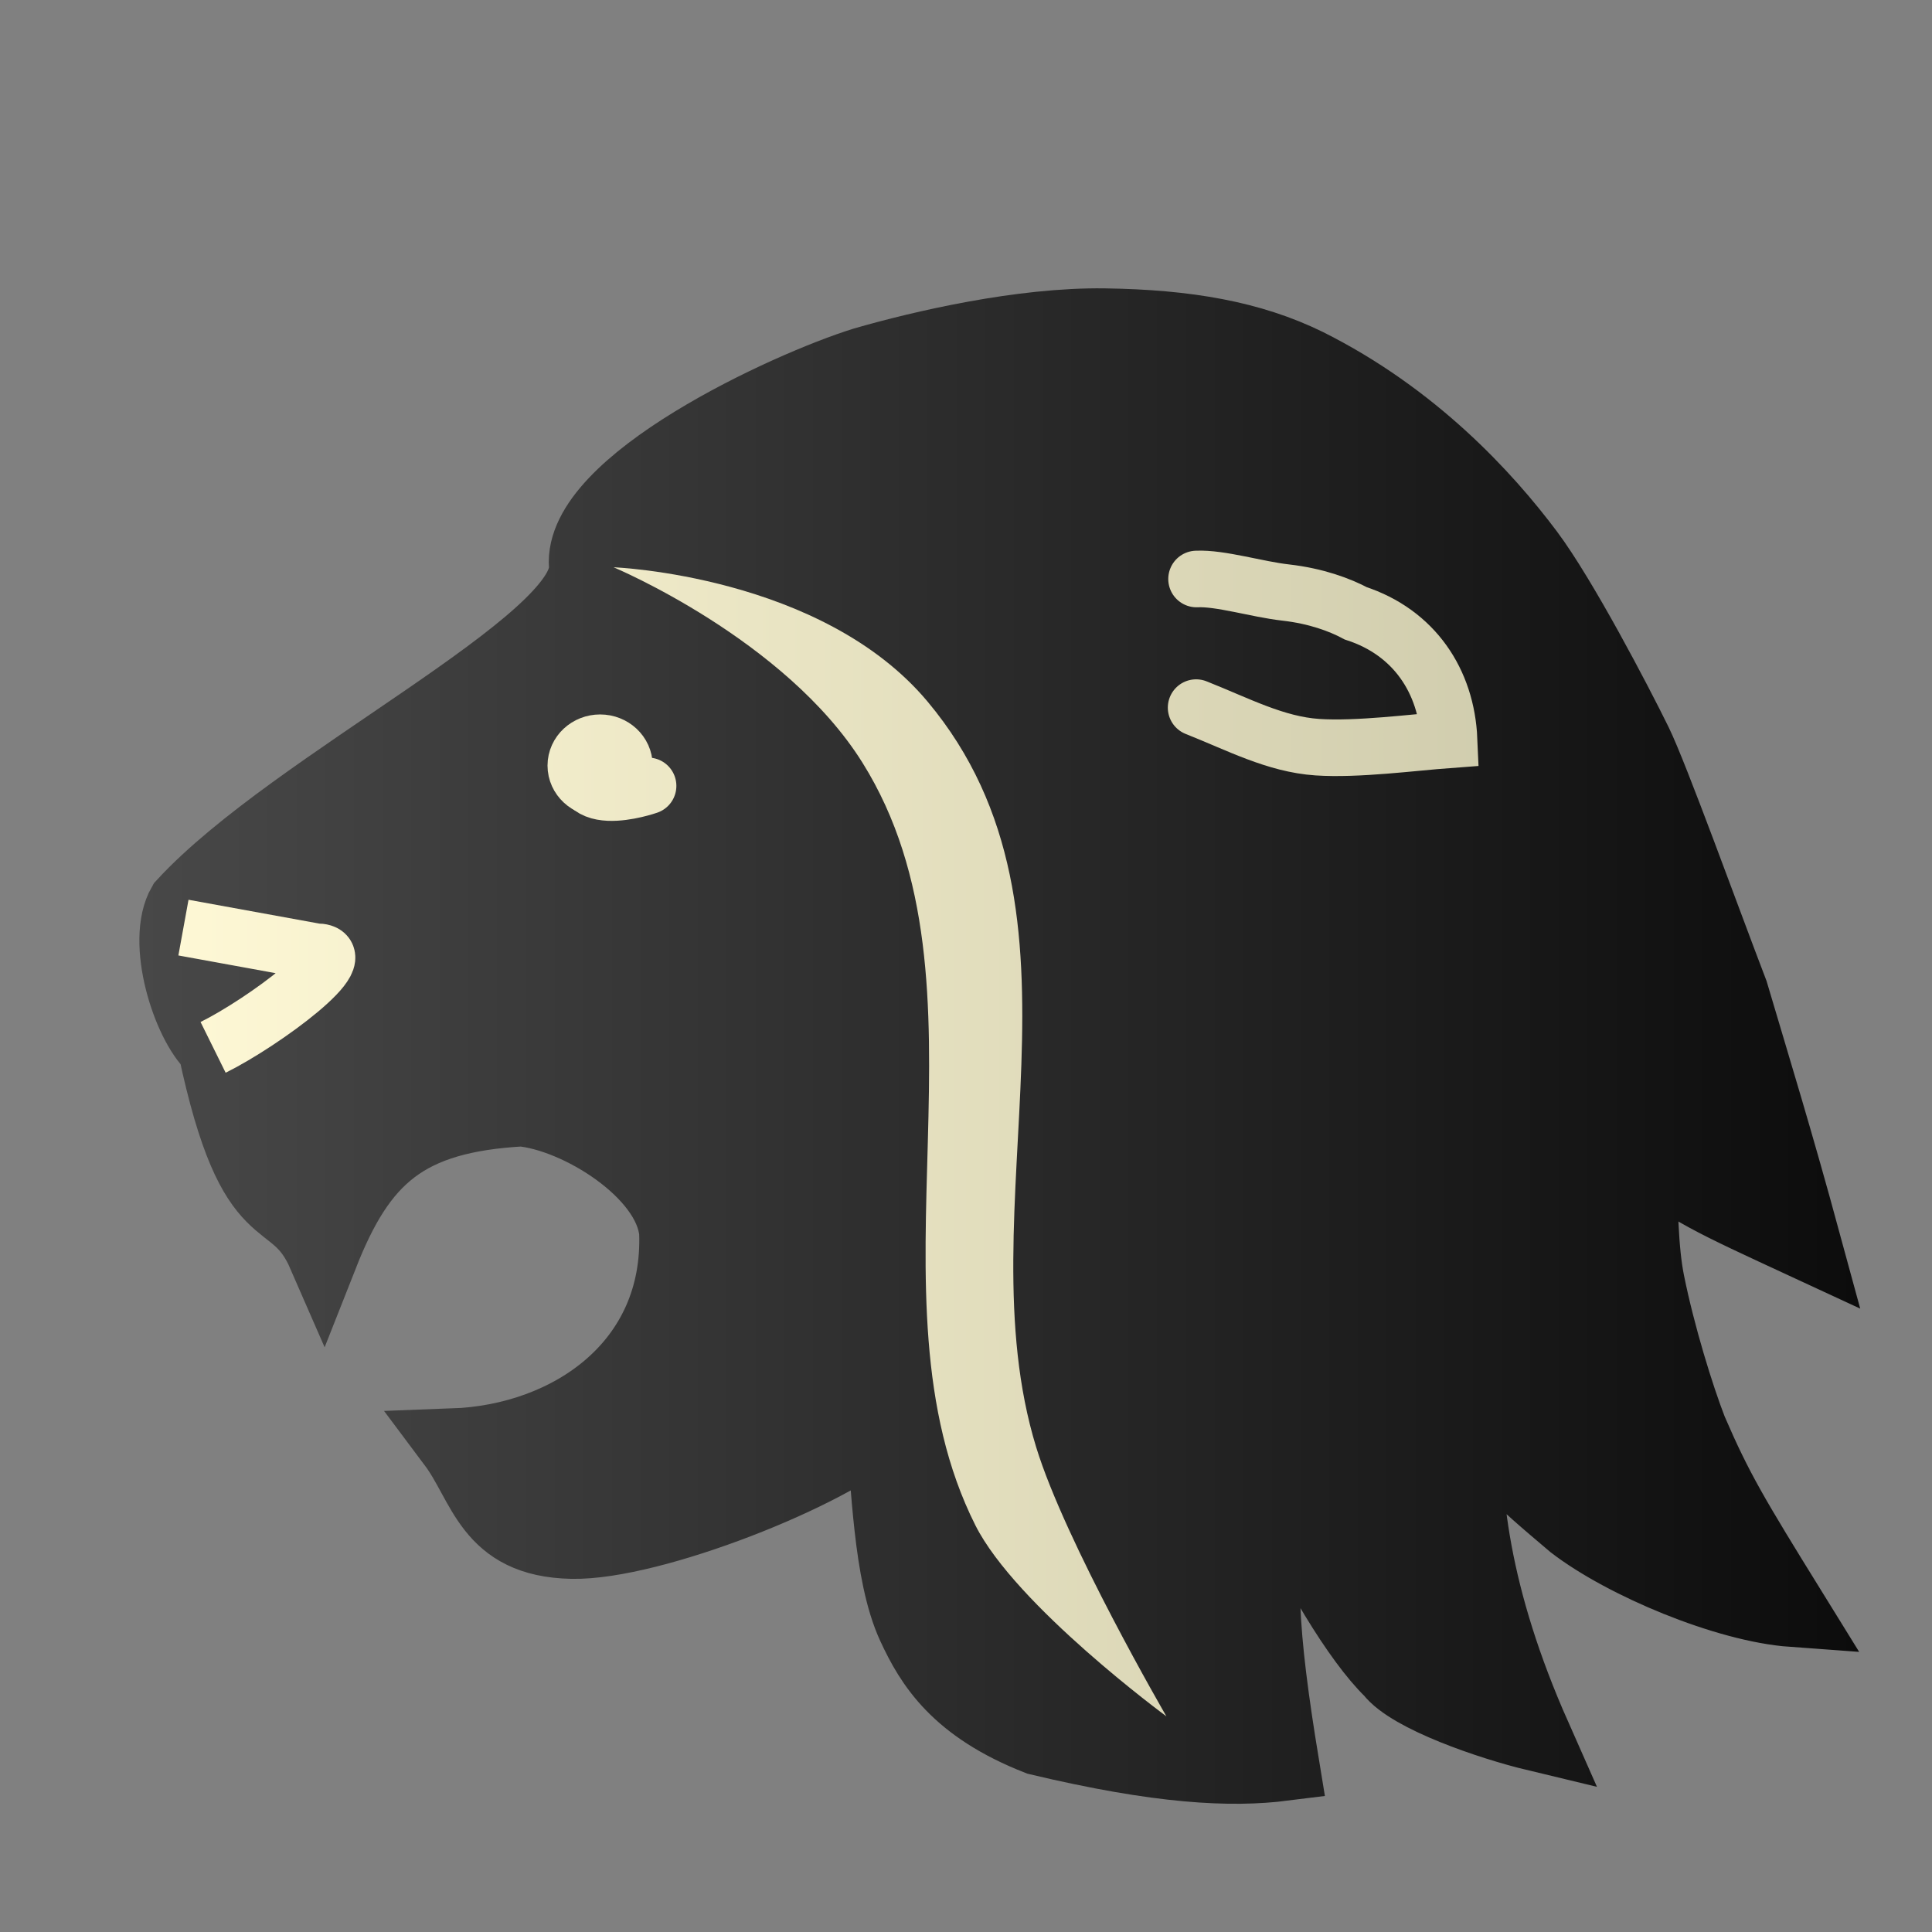 <?xml version="1.0" encoding="UTF-8" standalone="no"?>
<svg
   id="svg2"
   height="100%"
   width="100%"
   version="1.1"
   viewBox="0 0 2048 2048"
   inkscape:version="1.2.2 (732a01da63, 2022-12-09)"
   sodipodi:docname="bL.svg"
   inkscape:export-filename="S:\Greg\Projects\Chess\CVP\Graphics\Alfaerie SVG\WLion.png"
   inkscape:export-xdpi="18.75"
   inkscape:export-ydpi="18.75"
   xmlns:inkscape="http://www.inkscape.org/namespaces/inkscape"
   xmlns:sodipodi="http://sodipodi.sourceforge.net/DTD/sodipodi-0.dtd"
   xmlns:xlink="http://www.w3.org/1999/xlink"
   xmlns="http://www.w3.org/2000/svg"
   xmlns:svg="http://www.w3.org/2000/svg"
   xmlns:rdf="http://www.w3.org/1999/02/22-rdf-syntax-ns#"
   xmlns:cc="http://creativecommons.org/ns#"
   xmlns:dc="http://purl.org/dc/elements/1.1/">
  <rect x="0" y="0" width="2048" height="2048" fill="#808080" stroke="none"/>
  <defs
     id="defs9">
    <linearGradient
       inkscape:collect="always"
       id="linearGradient1048">
      <stop
         style="stop-color:#fff9d6;stop-opacity:1;"
         offset="0"
         id="stop1044" />
      <stop
         style="stop-color:#c4c1a3;stop-opacity:1;"
         offset="1"
         id="stop1046" />
    </linearGradient>
    <linearGradient
       inkscape:collect="always"
       id="linearGradient1040">
      <stop
         style="stop-color:#fff9d6;stop-opacity:1;"
         offset="0"
         id="stop1036" />
      <stop
         style="stop-color:#c4c1a3;stop-opacity:1;"
         offset="1"
         id="stop1038" />
    </linearGradient>
    <linearGradient
       inkscape:collect="always"
       id="linearGradient1032">
      <stop
         style="stop-color:#fff9d6;stop-opacity:1;"
         offset="0"
         id="stop1028" />
      <stop
         style="stop-color:#c4c1a3;stop-opacity:1;"
         offset="1"
         id="stop1030" />
    </linearGradient>
    <linearGradient
       inkscape:collect="always"
       id="linearGradient1024">
      <stop
         style="stop-color:#fff9d6;stop-opacity:1;"
         offset="0"
         id="stop1020" />
      <stop
         style="stop-color:#c4c1a3;stop-opacity:1;"
         offset="1"
         id="stop1022" />
    </linearGradient>
    <linearGradient
       inkscape:collect="always"
       id="linearGradient1016">
      <stop
         style="stop-color:#fff9d6;stop-opacity:1;"
         offset="0"
         id="stop1012" />
      <stop
         style="stop-color:#c4c1a3;stop-opacity:1;"
         offset="1"
         id="stop1014" />
    </linearGradient>
    <linearGradient
       inkscape:collect="always"
       id="linearGradient959">
      <stop
         style="stop-color:#484848;stop-opacity:1;"
         offset="0"
         id="stop955" />
      <stop
         style="stop-color:#0c0c0c;stop-opacity:1;"
         offset="1"
         id="stop957" />
    </linearGradient>
    <linearGradient
       inkscape:collect="always"
       id="linearGradient928">
      <stop
         style="stop-color:#484848;stop-opacity:1;"
         offset="0"
         id="stop924" />
      <stop
         style="stop-color:#0c0c0c;stop-opacity:1;"
         offset="1"
         id="stop926" />
    </linearGradient>
    <inkscape:perspective
       sodipodi:type="inkscape:persp3d"
       inkscape:vp_x="0 : 1024 : 1"
       inkscape:vp_y="0 : 1000 : 0"
       inkscape:vp_z="2048 : 1024 : 1"
       inkscape:persp3d-origin="1024 : 682.66667 : 1"
       id="perspective10" />
    <inkscape:perspective
       id="perspective2824"
       inkscape:persp3d-origin="0.5 : 0.33333333 : 1"
       inkscape:vp_z="1 : 0.5 : 1"
       inkscape:vp_y="0 : 1000 : 0"
       inkscape:vp_x="0 : 0.5 : 1"
       sodipodi:type="inkscape:persp3d" />
    <linearGradient
       inkscape:collect="always"
       xlink:href="#linearGradient928"
       id="linearGradient930"
       x1="214.855"
       y1="1108.849"
       x2="2039.897"
       y2="1108.849"
       gradientUnits="userSpaceOnUse" />
    <linearGradient
       inkscape:collect="always"
       xlink:href="#linearGradient959"
       id="linearGradient961"
       x1="214.855"
       y1="1108.849"
       x2="2039.897"
       y2="1108.849"
       gradientUnits="userSpaceOnUse" />
    <linearGradient
       inkscape:collect="always"
       xlink:href="#linearGradient1016"
       id="linearGradient1018"
       x1="146.855"
       y1="1108.849"
       x2="1971.897"
       y2="1108.849"
       gradientUnits="userSpaceOnUse" />
    <linearGradient
       inkscape:collect="always"
       xlink:href="#linearGradient1024"
       id="linearGradient1026"
       x1="146.855"
       y1="1108.849"
       x2="1971.897"
       y2="1108.849"
       gradientUnits="userSpaceOnUse" />
    <linearGradient
       inkscape:collect="always"
       xlink:href="#linearGradient1032"
       id="linearGradient1034"
       x1="214.855"
       y1="1108.849"
       x2="2039.897"
       y2="1108.849"
       gradientUnits="userSpaceOnUse" />
    <linearGradient
       inkscape:collect="always"
       xlink:href="#linearGradient1040"
       id="linearGradient1042"
       x1="146.855"
       y1="1108.849"
       x2="1971.897"
       y2="1108.849"
       gradientUnits="userSpaceOnUse" />
    <linearGradient
       inkscape:collect="always"
       xlink:href="#linearGradient1048"
       id="linearGradient1052"
       x1="214.855"
       y1="1108.849"
       x2="2039.897"
       y2="1108.849"
       gradientUnits="userSpaceOnUse" />
  </defs>
  <sodipodi:namedview
     pagecolor="#ffffff"
     bordercolor="#666666"
     borderopacity="1"
     objecttolerance="10"
     gridtolerance="10"
     guidetolerance="10"
     inkscape:pageopacity="0"
     inkscape:pageshadow="2"
     inkscape:window-width="1920"
     inkscape:window-height="974"
     id="namedview7"
     showgrid="false"
     inkscape:zoom="0.23046874"
     inkscape:cx="-739.79664"
     inkscape:cy="1314.7119"
     inkscape:window-x="-11"
     inkscape:window-y="-11"
     inkscape:window-maximized="1"
     inkscape:current-layer="layer1"
     showguides="false"
     inkscape:document-rotation="0"
     inkscape:showpageshadow="2"
     inkscape:pagecheckerboard="0"
     inkscape:deskcolor="#d1d1d1" />
  <g
     inkscape:groupmode="layer"
     id="layer1"
     inkscape:label="Layer 1"
     style="display:inline;opacity:1">
    <ellipse
       style="opacity:1;fill:#000000;fill-opacity:1;stroke:#000000;stroke-width:50.175;stroke-linecap:round;stroke-linejoin:round;stroke-miterlimit:4;stroke-dasharray:none"
       id="path830"
       cx="341.22"
       cy="990.373"
       rx="12.506"
       ry="16.845" />
    <g
       id="g3645"
       transform="translate(-68)"
       style="fill:#f9f9f9;fill-opacity:1">
      <g
         style="fill:#f9f9f9;fill-opacity:1"
         id="g3616">
        <path
           style="fill:url(#linearGradient930);fill-opacity:1;stroke:url(#linearGradient961);stroke-width:75;stroke-linecap:round;stroke-linejoin:miter;stroke-miterlimit:4;stroke-dasharray:none;stroke-opacity:1"
           d="m 620.017,1177.698 c 60.701,5.41 157.077,65.297 162.998,128.507 5.014,139.25 -110.272,219.769 -234.94,224.308 32.996,44.049 37.507,103.849 126.167,105.638 84.722,1.71 275.411,-74.471 327.204,-122.748 6.948,57.553 7.871,154.417 33.718,210.394 19.166,41.508 46.944,86.8 133.228,120.526 129.525,30.851 204.756,34.23 260.738,27.158 -23.005,-140.092 -27.973,-214.363 -9.294,-299.578 40.467,88.655 87.655,166.943 121.986,200.372 20.599,26.911 105.802,56.101 154.015,67.672 -64.564,-145.781 -77.781,-257.499 -72.304,-349.543 31.674,58.43 51.386,74.75 111.549,125.721 53.983,41.559 162.439,87.127 233.188,92.24 -62.613,-101.194 -79.3,-129.01 -106.752,-192.561 -13.625,-35.037 -33.975,-100.559 -45.251,-156.804 -6.724,-33.537 -7.682,-79.771 -8.027,-136.766 51.171,40.521 72.564,49.928 174.321,97.062 -30.575,-112.358 -52.561,-183.254 -77.48,-267.325 -29.704,-77.413 -84.514,-229.192 -102.116,-264.998 -21.018,-42.755 -78.824,-153.408 -114.721,-201.308 -45.031,-60.088 -121.987,-143.919 -234.751,-200.24 -59.043,-28.895 -127.046,-41.02 -214.792,-42.25 -87.746,-1.23 -193.646,23.35 -254.835,41.015 -81.125,25.167 -303.675,127.704 -296.476,215.742 4.844,81.062 -308.365,230.72 -425.74,358.493 -22.71,39.379 4.723,126.321 32.246,151.829 43.393,205.184 83.456,144.251 116.51,220.107 40.344,-102.24 87.052,-145.938 211.781,-152.663"
           id="path2830"
           sodipodi:nodetypes="cccscscccccccccscccsscscccccc"
           inkscape:connector-curvature="0" />
        <path
           style="fill:none;fill-opacity:1;stroke:url(#linearGradient1052);stroke-width:60;stroke-linecap:round;stroke-linejoin:miter;stroke-miterlimit:4;stroke-dasharray:none;stroke-opacity:1"
           d="m 1335.939,750.118 c 44.836,17.773 84.171,38.921 128.49,41.921 42.25,2.86 101.927,-5.081 139.641,-7.863 -2.659,-62.089 -36.952,-113.772 -98.857,-133.997 -17.04,-9.074 -42.018,-18.397 -74.417,-22.083 -30.733,-3.496 -69.15,-15.539 -94.395,-14.335"
           id="path3608"
           sodipodi:nodetypes="csccsc"
           inkscape:connector-curvature="0" />
        <path
           style="fill:none;fill-opacity:1;stroke:url(#linearGradient1034);stroke-width:60;stroke-linecap:round;stroke-linejoin:miter;stroke-miterlimit:4;stroke-dasharray:none;stroke-opacity:1"
           d="m 691.696,794.297 c -27.042,70.431 63.287,38.788 63.287,38.788"
           id="path3612"
           sodipodi:nodetypes="cc"
           inkscape:connector-curvature="0" />
      </g>
    </g>
    <ellipse
       style="fill:none;fill-opacity:1;stroke:url(#linearGradient1026);stroke-width:66.708;stroke-linecap:square;stroke-linejoin:miter;stroke-miterlimit:4;stroke-dasharray:none;stroke-opacity:1"
       id="path827"
       cx="636.135"
       cy="811.546"
       rx="22.384"
       ry="20.85" />
    <path
       style="fill:none;stroke:url(#linearGradient1018);stroke-width:60;stroke-linecap:butt;stroke-linejoin:miter;stroke-miterlimit:4;stroke-dasharray:none;stroke-opacity:1"
       d="m 194.463,983.306 140.586,25.607 c 46.027,-0.316 -55.966,75.035 -109.153,101.34"
       id="path832"
       inkscape:connector-curvature="0"
       sodipodi:nodetypes="ccc" />
    <path
       style="fill:url(#linearGradient1042);fill-opacity:1;stroke:none;stroke-width:75;stop-color:#000000"
       d="m 650.442,601.352 c 0,0 181.859,76.126 263.757,207.053 147.718,236.15 -2.708,565.134 119.758,808.496 42.91,85.269 202.496,202.496 202.496,202.496 0,0 -107.078,-184.32 -138.066,-285.336 C 1020.313,1279.545 1172.983,970.376 983.278,743.731 871.192,609.82 650.442,601.352 650.442,601.352 Z"
       id="path299"
       sodipodi:nodetypes="cscccsc" />
  </g>
</svg>
